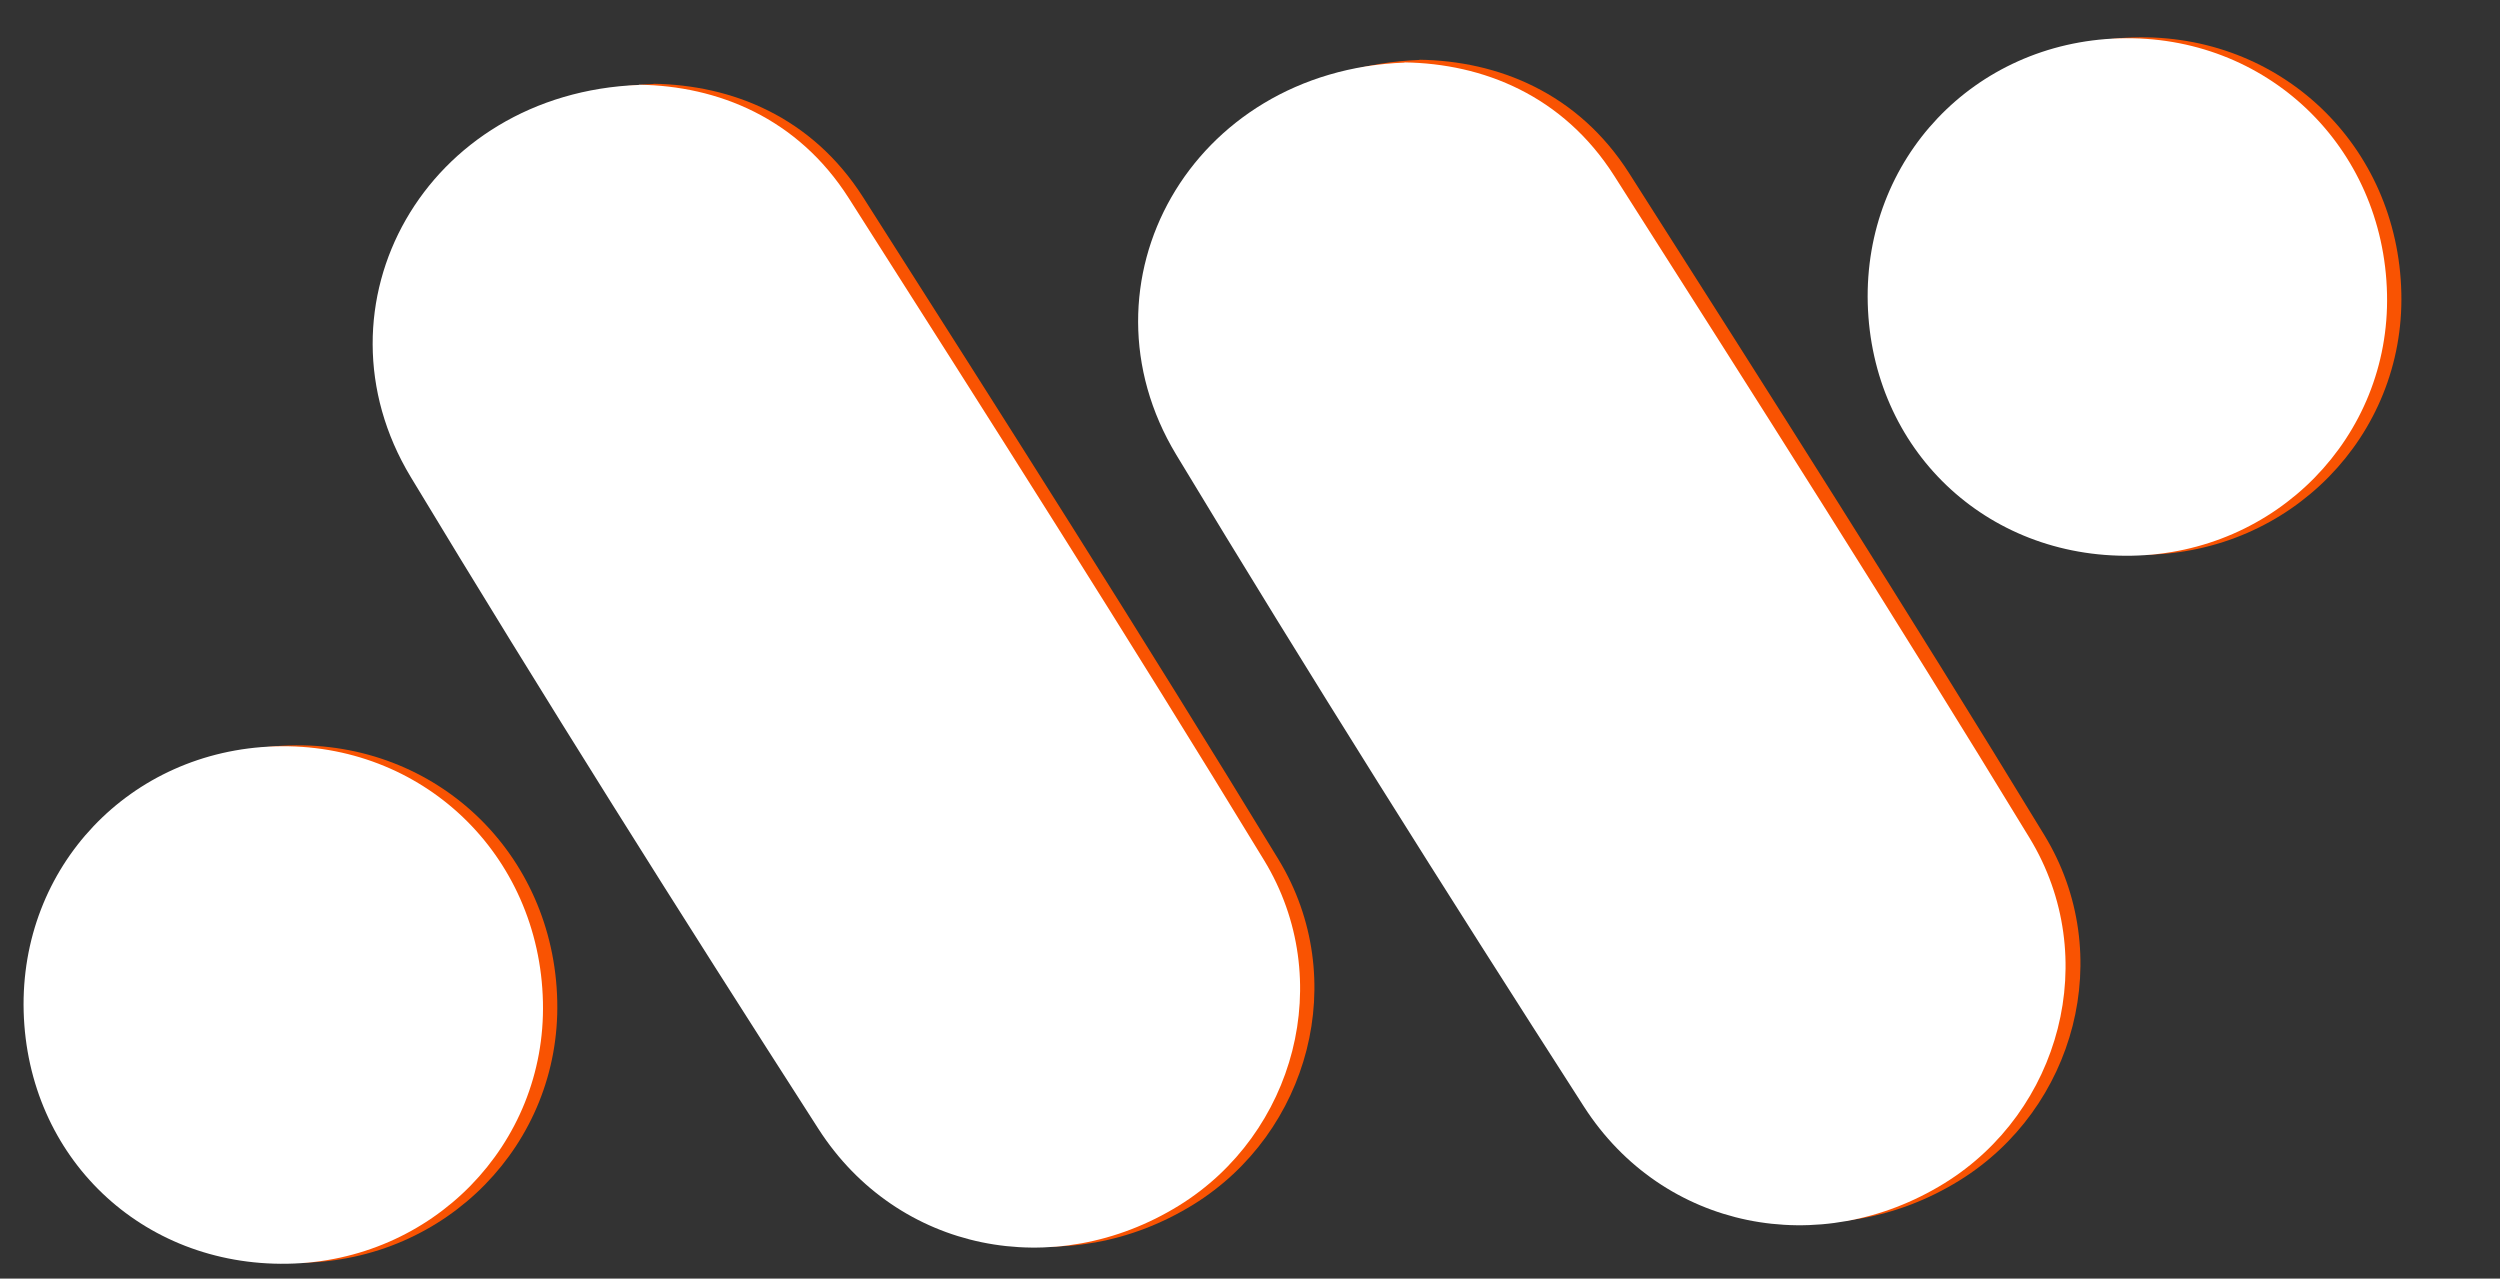 <?xml version="1.0" encoding="UTF-8"?>
<svg id="Calque_1" data-name="Calque 1" xmlns="http://www.w3.org/2000/svg" viewBox="0 0 131 67">
  <rect x="0" y="0" width="131" height="67" fill="#333333" stroke="none"/>
  <defs>
    <style>
      .cls-1 {
        fill: #f95302;
      }

      .cls-1, .cls-2 {
        stroke-width: 0px;
      }

      .cls-2 {
        fill: #fff;
      }
    </style>
  </defs>
  <g>
    <path class="cls-1" d="M34.24,4.39c4.1.06,8.3,1.72,10.99,5.95,7.33,11.51,14.66,23.03,21.76,34.69,3.81,6.26,1.61,14.34-4.46,18.09-6.52,4.03-14.74,2.44-18.89-4.01-7.26-11.3-14.43-22.67-21.37-34.17-5.42-8.99.76-20.12,11.97-20.54Z"/>
    <path class="cls-1" d="M74.38,3.13c4.1.06,8.3,1.72,10.99,5.95,7.33,11.51,14.66,23.03,21.76,34.69,3.81,6.26,1.61,14.34-4.46,18.09-6.52,4.03-14.74,2.44-18.89-4.01-7.26-11.3-14.43-22.67-21.37-34.17-5.42-8.99.76-20.12,11.97-20.54Z"/>
    <path class="cls-1" d="M1.99,52.95c-.2-7.58,5.56-13.66,13.17-13.89,7.7-.23,13.87,5.65,14.04,13.4.17,7.48-5.8,13.58-13.39,13.71-7.65.13-13.61-5.58-13.82-13.22Z"/>
    <path class="cls-1" d="M98.62,15.85c-.2-7.58,5.56-13.66,13.17-13.89,7.7-.23,13.87,5.65,14.04,13.4.17,7.48-5.8,13.58-13.39,13.71-7.65.13-13.61-5.58-13.82-13.22Z"/>
  </g>
  <g>
    <path class="cls-2" d="M33.49,4.44c4.1.06,8.3,1.72,10.99,5.95,7.33,11.51,14.66,23.03,21.76,34.69,3.81,6.26,1.61,14.34-4.46,18.09-6.52,4.03-14.74,2.44-18.89-4.01-7.26-11.3-14.43-22.67-21.37-34.17-5.42-8.99.76-20.12,11.97-20.54Z"/>
    <path class="cls-2" d="M73.6,3.27c4.1.06,8.3,1.72,10.99,5.95,7.33,11.51,14.66,23.03,21.76,34.69,3.81,6.26,1.61,14.34-4.46,18.09-6.52,4.03-14.74,2.44-18.89-4.01-7.26-11.3-14.43-22.67-21.37-34.17-5.42-8.99.76-20.12,11.97-20.54Z"/>
    <path class="cls-2" d="M1.24,53c-.2-7.58,5.56-13.66,13.17-13.89,7.7-.23,13.87,5.65,14.04,13.4.17,7.48-5.8,13.58-13.39,13.71-7.65.13-13.61-5.58-13.82-13.22Z"/>
    <path class="cls-2" d="M97.87,15.9c-.2-7.58,5.56-13.66,13.17-13.89,7.7-.23,13.87,5.65,14.04,13.4.17,7.48-5.8,13.58-13.39,13.71-7.65.13-13.61-5.58-13.82-13.22Z"/>
  </g>
</svg>